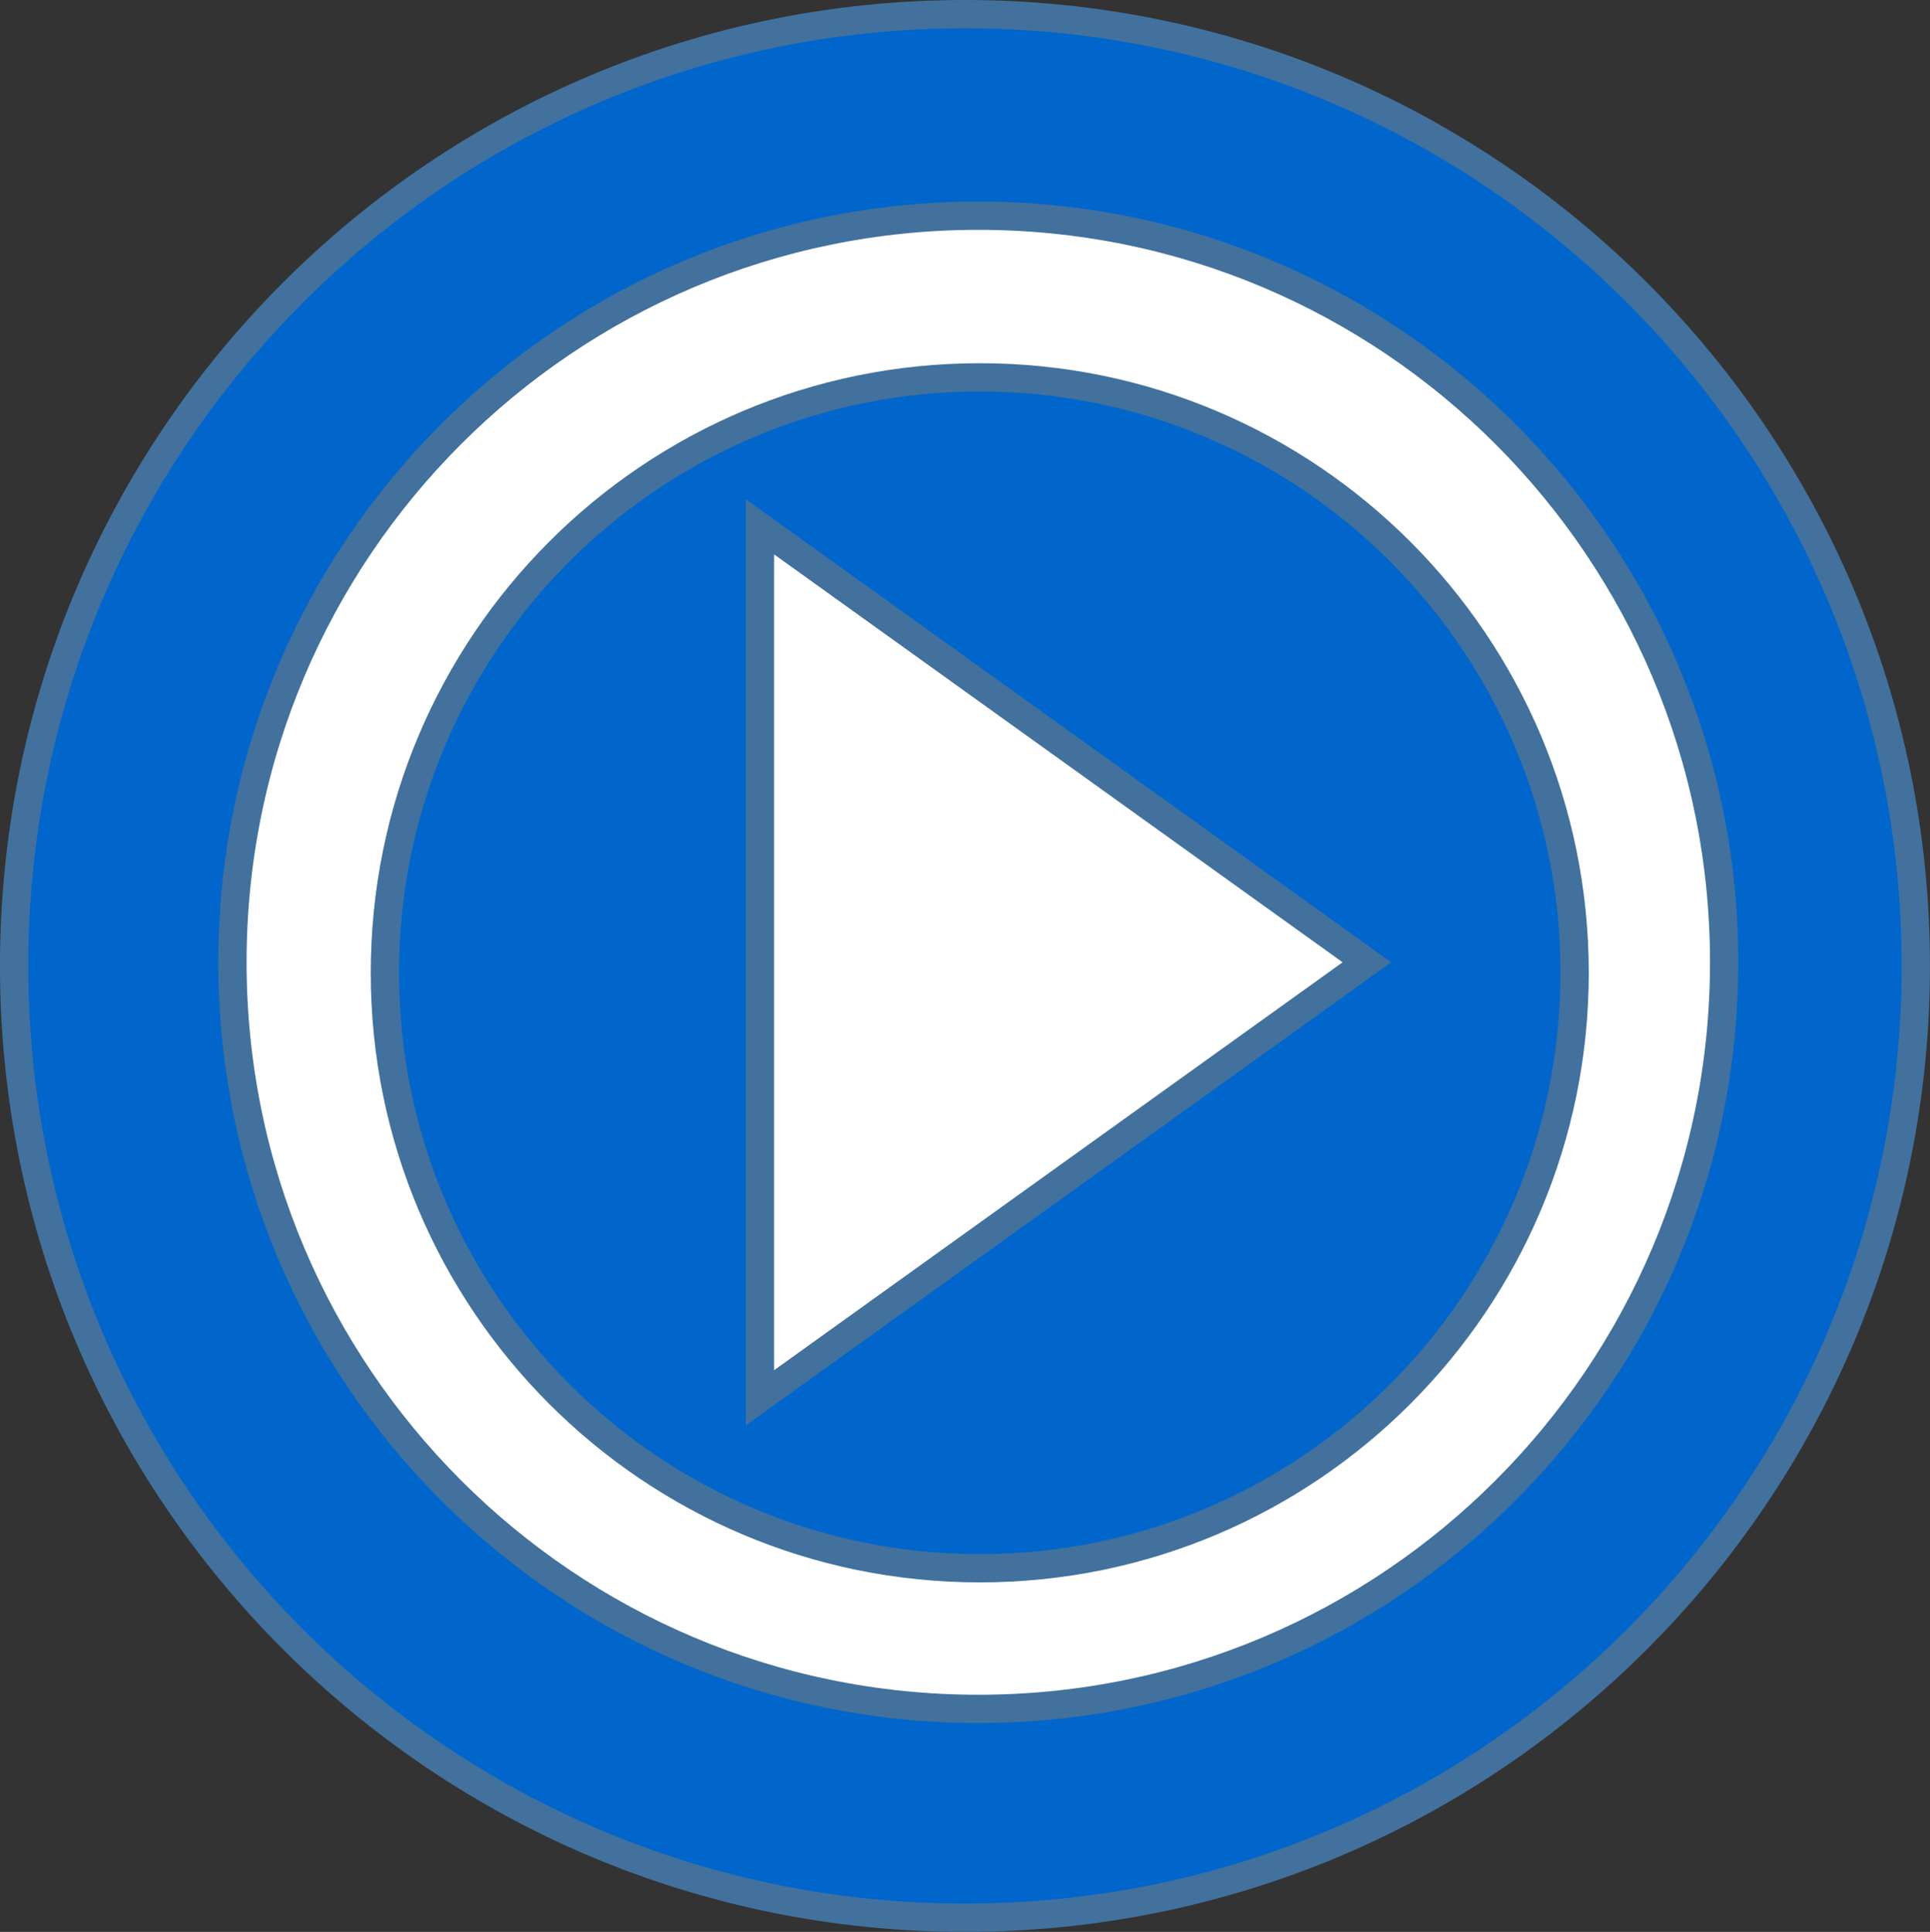 <?xml version="1.0" encoding="UTF-8" standalone="no"?>
<svg
   xmlns:dc="http://purl.org/dc/elements/1.1/"
   xmlns:cc="http://creativecommons.org/ns#"
   xmlns:rdf="http://www.w3.org/1999/02/22-rdf-syntax-ns#"
   xmlns:svg="http://www.w3.org/2000/svg"
   xmlns="http://www.w3.org/2000/svg"
   viewBox="0 0 67.49 67.568"
   height="19.069mm"
   width="19.047mm"
   xml:space="preserve"
   version="1.1"
   id="svg3355"><rect x="0" y="0" width="67.49" height="67.568" fill="#333333" stroke="none"/><defs
     id="defs3359"><clipPath
       id="clipPath3371"
       clipPathUnits="userSpaceOnUse"><path
         id="path3373"
         d="m 41,84 760,0 0,428 -760,0 0,-428 z" /></clipPath></defs><g
     transform="matrix(1.25,0,0,-1.25,-6.07,740.041)"
     id="g3363"><g
       id="g3365" /><g
       transform="translate(139.873,112.975)"
       id="g3516"><path
         d="m -134.622,452.031 c 0,14.708 11.909,26.631 26.6,26.631 14.691,0 26.6,-11.923 26.6,-26.631 0,-14.708 -11.909,-26.631 -26.6,-26.631 -14.691,0 -26.6,11.923 -26.6,26.631 z"
         style="fill:#0066cc;fill-opacity:1;fill-rule:nonzero;stroke:none"
         id="path3377" /><path
         id="path3381"
         style="fill:none;stroke:#41719c;stroke-width:0.792;stroke-linecap:butt;stroke-linejoin:miter;stroke-miterlimit:8;stroke-dasharray:none;stroke-opacity:1"
         d="m -134.622,452.031 c 0,14.708 11.909,26.631 26.6,26.631 14.691,0 26.6,-11.923 26.6,-26.631 0,-14.708 -11.909,-26.631 -26.6,-26.631 -14.691,0 -26.6,11.923 -26.6,26.631 z" /><path
         d="m -128.515,452.133 c 0,11.537 9.342,20.89 20.866,20.89 11.524,0 20.866,-9.353 20.866,-20.89 0,-11.537 -9.342,-20.89 -20.866,-20.89 -11.524,0 -20.866,9.353 -20.866,20.89 z"
         style="fill:#ffffff;fill-opacity:1;fill-rule:nonzero;stroke:none"
         id="path3383" /><path
         id="path3387"
         style="fill:none;stroke:#41719c;stroke-width:0.792;stroke-linecap:butt;stroke-linejoin:miter;stroke-miterlimit:8;stroke-dasharray:none;stroke-opacity:1"
         d="m -128.515,452.133 c 0,11.538 9.342,20.89 20.866,20.89 11.524,0 20.866,-9.353 20.866,-20.89 0,-11.537 -9.342,-20.89 -20.866,-20.89 -11.524,0 -20.866,9.353 -20.866,20.89 z" /><path
         d="m -124.249,451.839 c 0,9.201 7.45,16.66 16.641,16.66 9.191,0 16.641,-7.459 16.641,-16.66 0,-9.201 -7.45,-16.66 -16.641,-16.66 -9.191,0 -16.641,7.459 -16.641,16.66 z"
         style="fill:#0066cc;fill-opacity:1;fill-rule:nonzero;stroke:none"
         id="path3389" /><path
         id="path3393"
         style="fill:none;stroke:#41719c;stroke-width:0.792;stroke-linecap:butt;stroke-linejoin:miter;stroke-miterlimit:8;stroke-dasharray:none;stroke-opacity:1"
         d="m -124.249,451.839 c 0,9.201 7.45,16.66 16.641,16.66 9.19,0 16.641,-7.459 16.641,-16.66 0,-9.201 -7.45,-16.66 -16.641,-16.66 -9.19,0 -16.641,7.459 -16.641,16.66 z" /><path
         d="m -113.759,439.947 16.981,12.186 -16.981,12.186 0,-24.372 z"
         style="fill:#ffffff;fill-opacity:1;fill-rule:nonzero;stroke:none"
         id="path3395" /><path
         id="path3399"
         style="fill:none;stroke:#41719c;stroke-width:0.792;stroke-linecap:butt;stroke-linejoin:miter;stroke-miterlimit:8;stroke-dasharray:none;stroke-opacity:1"
         d="m -113.759,439.947 16.981,12.186 -16.981,12.186 0,-24.372 z" /></g></g></svg>